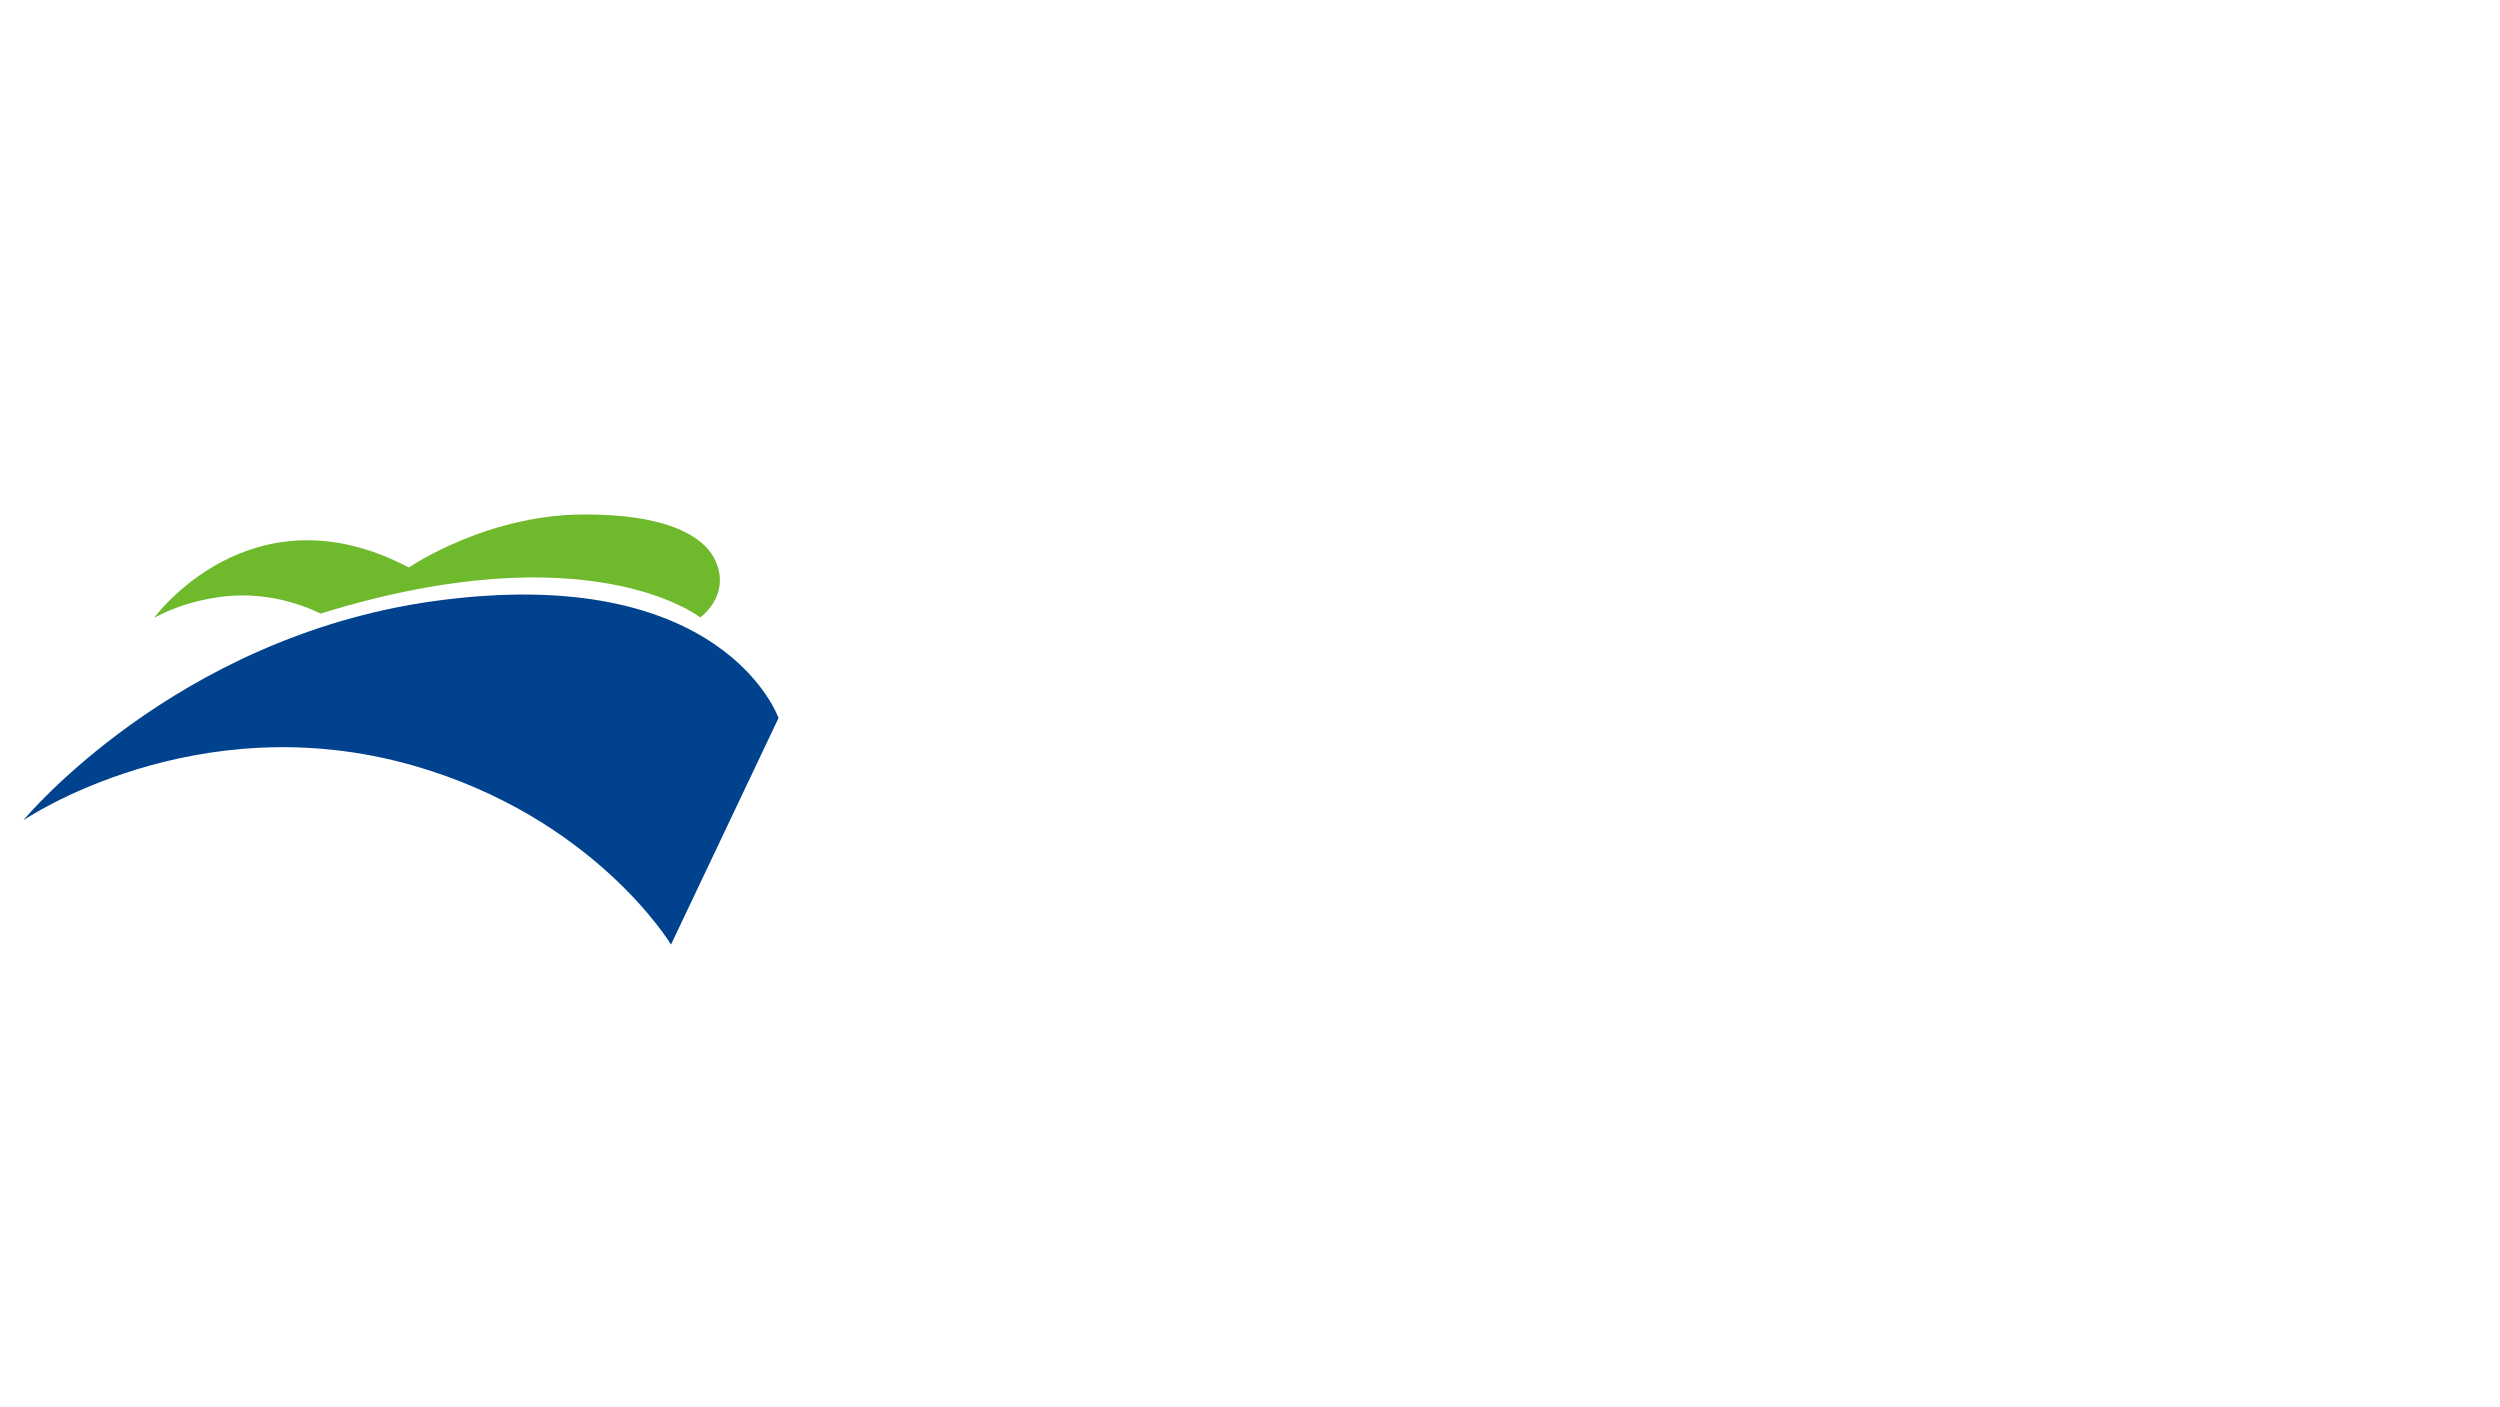 <?xml version="1.0" standalone="no"?><!DOCTYPE svg PUBLIC "-//W3C//DTD SVG 1.1//EN" "http://www.w3.org/Graphics/SVG/1.1/DTD/svg11.dtd"><svg t="1547622522802" class="icon" style="" viewBox="0 0 1820 1024" version="1.1" xmlns="http://www.w3.org/2000/svg" p-id="16706" xmlns:xlink="http://www.w3.org/1999/xlink" width="355.469" height="200"><defs><style type="text/css"></style></defs><path d="M734.971 579.008l0.319 23.575c-12.637-11.681-31.327-17.522-47.574-10.301-16.141 7.752-24.849 23.575-22.619 40.778 0.956 12.955 11.363 26.23 24.318 31.114 13.911 4.46 30.371 1.911 40.778-7.752l5.203-4.248v24.212c-17.734 11.044-46.512 11.681-64.034-0.319-21.345-13.593-30.371-36.212-25.592-60.105 4.248-19.752 22.938-39.822 43.645-43.645 15.823-3.611 32.707-1.062 45.557 6.69zM767.997 615.219h0.319c8.071-6.478 21.663-6.796 31.008-2.655 11.256 5.203 14.23 16.885 13.911 28.141v43.645h-20.07l-0.319-46.3c-0.319-3.504-0.956-7.115-4.566-9.026-4.885-2.23-11.681-1.911-15.823 1.593-3.292 3.611-3.611 8.071-4.248 12.955l-0.319 40.778H747.926V571.574h20.07v43.645zM1262.536 615.219c8.389-6.478 22.3-7.115 31.964-2.23 10.407 5.203 13.274 16.141 13.274 27.185v44.282h-20.07l-0.319-46.3c-0.637-3.823-1.593-8.708-6.372-9.982-5.522-0.956-12.318-0.956-15.504 4.248-2.549 5.203-2.867 10.938-2.867 16.778v35.256h-20.07V571.574h20.07l-0.106 43.645zM1757.075 631.042l0.319 0.319c7.115-6.478 13.911-13.274 20.601-19.752h27.504l-32.707 30.371-0.637 0.637 34.937 41.734h-26.548l-22.725-28.141c-0.319 0-0.637 0.319-0.956 0.319v27.822h-20.07V571.574h20.07v59.468h0.212zM923.25 623.29c1.911 3.611 2.549 8.071 2.867 12.637l0.319 48.53h-20.389l-0.319-45.663c-0.637-3.823-1.274-8.708-5.522-10.301-4.248-0.956-9.664-1.274-13.274 0.956-5.841 4.566-5.522 11.894-5.841 19.008v35.893h-20.389v-72.742h20.07c0.637 1.274 0 2.973 0.319 4.248 8.389-7.115 22.938-7.752 32.707-2.549 3.929 2.23 7.858 5.841 9.451 9.982zM1718.952 621.06c4.885 7.433 4.248 16.778 4.566 25.911v37.486h-20.708v-45.981c-0.637-3.823-1.274-7.752-5.203-9.664-4.566-1.593-11.363-1.911-14.867 1.593-3.929 4.248-3.929 9.982-4.566 15.504l-0.319 38.548h-20.389v-72.742h20.389v3.929c1.699-0.319 3.292-1.911 4.885-2.549 9.026-4.885 22.938-4.248 31.008 1.911 1.911 1.805 3.929 3.823 5.203 6.053zM992.807 617.131c-4.885-3.823-11.044-6.478-17.203-7.115-4.779-0.637-9.664-0.319-14.336 1.381-13.593 3.823-23.256 17.734-24.53 31.008-1.593 16.46 4.566 32.707 19.752 40.459 5.522 2.973 12.212 3.929 19.008 3.611h0.106c6.478-0.637 12.531-2.973 17.097-6.796 0.319 1.274 0 3.186 0 4.885h20.389v-72.954h-20.283v5.522z m-2.761 44.07c-3.186 4.885-8.602 7.115-14.442 7.433-0.956 0-1.911 0-2.867-0.319-5.522-0.743-10.725-4.248-12.955-9.133-3.611-6.796-3.611-17.097 0.956-23.575 3.186-5.203 8.708-7.752 14.867-7.752 0.956 0 2.23 0 3.186 0.319 4.566 0.637 8.389 2.867 11.256 6.796 4.885 7.115 5.203 19.008 0 26.23zM1226.324 627.538c-4.566-6.478-10.725-11.575-17.522-14.548-5.203-2.23-10.938-3.292-16.778-3.292h-0.106c-9.133 0-18.053 2.655-24.743 8.177-13.593 10.301-18.159 27.079-12.955 43.008 4.248 12.955 18.159 24.637 32.389 25.592 1.911 0 3.717 0.319 5.31 0.319h0.106c14.867-0.319 28.035-7.433 35.468-20.07 6.584-11.681 6.265-28.566-1.168-39.185z m-18.796 33.982c-3.611 4.885-9.345 7.115-15.504 7.115-1.593 0-3.292-0.319-4.885-0.637-5.841-0.637-11.363-5.841-13.274-11.363-2.23-7.115-1.911-16.141 2.973-21.982 3.929-4.885 9.345-6.796 15.186-6.796 1.274 0 2.442 0 3.823 0.319 5.522 0.637 10.725 4.248 13.274 9.026 3.823 7.115 3.611 18.159-1.593 24.318zM1373.932 611.609v5.522c-4.566-3.823-10.619-6.372-16.991-7.115h-0.212c-6.053-0.637-12.212 0-17.309 2.655-12.318 5.203-20.07 17.734-21.345 30.053-1.593 16.46 4.885 32.07 19.752 40.141 5.416 2.973 12.531 4.248 19.008 3.611s12.637-3.08 17.203-6.903v4.885h20.389v-72.742l-20.495-0.106z m-1.911 48.53c-3.186 5.522-9.026 8.177-15.186 8.495-0.956 0-1.911 0-2.867-0.319-5.841-0.743-10.725-4.885-13.274-9.77-2.867-7.115-3.186-16.778 1.381-23.256 3.504-4.885 8.708-7.433 14.867-7.433 0.956 0 2.124 0 3.08 0.319 4.566 0.637 8.389 2.867 11.363 6.796 4.566 6.796 5.203 18.053 0.637 25.168zM1623.484 611.609v5.522c-4.885-4.248-10.619-6.478-17.097-7.115-4.566-0.637-9.451 0-13.911 1.168-14.23 3.929-24.212 18.478-24.849 32.07-1.593 16.247 4.885 31.752 19.752 39.504 5.203 2.973 12.318 4.248 19.115 3.611 4.46-0.319 8.602-1.699 11.787-3.929 1.911-0.637 3.186-2.549 5.203-3.186v5.203h21.026v-72.742l-21.026-0.106z m-2.655 49.486c-3.611 4.885-8.708 7.433-14.548 7.433-1.593 0-3.504-0.319-4.991-0.637-6.903-1.593-12-8.389-12.637-14.867-1.593-8.708 0.637-18.053 8.708-22.938 2.549-1.593 5.841-2.23 9.026-2.23 3.929 0 7.327 0.956 9.876 2.867 2.018 1.274 3.611 3.186 4.885 4.885 4.885 7.115 4.566 18.371-0.319 25.486zM1144.131 647.396c-0.956-10.088-8.071-20.07-18.159-24.318 1.593-1.911 3.292-3.823 4.142-5.841 4.885-7.752 4.885-20.07 0.319-27.822-5.203-12-15.186-16.141-26.867-17.522-9.664-1.274-20.495-0.637-30.583-0.637v113.307c8.389 0 19.646 0.637 30.69 0v-19.115h-9.664v-29.734c3.186 0 6.478 0 9.664 0.319 8.071 0.319 15.398 1.593 19.008 9.345 1.593 4.248 0.956 9.77-1.593 13.593-4.566 5.203-10.725 6.159-17.416 6.478v19.115c9.664-0.637 18.796-2.23 25.592-6.159 11.363-6.478 16.141-18.478 14.867-31.008z m-33.451-33.344c-1.911 1.911-4.566 3.186-7.115 3.504-2.867 0.637-6.372 0.637-9.557 0.637l-0.319-28.141c3.504 0 7.009-0.319 9.876 0.637 2.867 0.637 5.522 1.593 7.752 4.248 3.611 5.203 3.292 13.911-0.637 19.115zM1556.477 637.201c-2.867-5.841-9.026-11.575-14.867-14.23l3.186-4.248c6.159-8.389 5.522-21.663 0.637-30.371-5.522-11.363-15.079-15.504-26.442-16.778-9.664-0.956-20.708 0-30.796-0.319v113.201l30.796-0.319h4.142c12-0.319 22.3-3.823 29.84-13.593 7.433-8.708 8.708-22.938 3.504-33.344z m-47.256-47.15c3.292 0 6.796-0.319 9.664 0.637 3.186 0.637 5.841 1.911 7.752 4.566 3.186 5.203 3.186 13.274-0.319 18.478-2.018 2.23-4.566 3.186-7.433 3.823-2.973 0.637-6.372 0.637-9.664 0.637v-28.141z m26.442 69.238c-4.142 4.885-10.407 5.841-16.778 6.159h-9.664v-29.734c3.292 0 6.372 0 9.664 0.319 8.071 0 15.929 1.593 19.115 9.664 1.593 4.46 0.956 9.982-2.336 13.593zM1430.426 584.211c0 6.478-5.522 11.681-12 11.681-6.372 0-12-5.203-12-11.681 0-6.159 5.522-11.363 12-11.363 6.372 0 12 5.203 12 11.363zM1408.338 611.715h20.07v72.742h-20.07zM848.809 584.53c0 6.478-5.522 11.681-12 11.681-6.796 0-12-5.203-12-11.681s5.203-11.575 12-11.575c6.584-0.106 12 5.097 12 11.575zM826.828 611.715h19.752v72.742h-19.752zM793.589 523.363v-16.141h1.593c3.504 0 6.159-0.319 7.115-1.274 1.274-0.637 1.911-2.549 1.911-4.885v-92.494h-6.159v-16.778h6.159v-15.186h30.053v15.186h40.778V509.876c0 1.911-0.956 4.566-2.867 8.389-1.911 3.504-8.389 5.203-19.433 5.203h-14.867v-16.141h1.593c1.911 0 3.611-0.319 4.248-0.956 0.956-0.637 1.593-1.593 1.593-3.186v-94.405h-10.938v102.476c0 1.911-0.637 4.248-2.23 6.478-1.593 2.018-4.248 3.611-8.071 4.566-3.929 0.956-7.433 1.274-10.301 1.274h-20.177v-0.212zM793.589 400.498v-16.141V400.498zM664.459 474.514h30.053l-9.345 36.53c-0.319 1.274-1.274 3.292-2.549 4.885-1.593 1.911-3.929 3.611-7.115 5.203-3.611 1.593-8.708 2.23-16.46 2.23h-13.911v-15.186h4.566c3.823 0 6.478-1.274 7.115-3.929l7.646-29.734zM793.589 384.357h-30.796v-7.433h-30.053v7.433h-31.327V400.498h31.327v6.796h-31.645v25.274h29.415v-9.026h34.3v9.026H793.589v-25.274h-30.796V400.498h30.796zM793.589 438.302h-93.131v16.46h59.468l-12.318 10.619v8.708l-43.964 4.566V496.071l43.964-5.522v12.318c0 1.911-0.637 2.867-1.593 3.504s-2.867 0.956-5.841 0.956h-31.327V523.681h48.211c6.796 0 11.681-0.956 15.186-3.504 3.611-2.23 5.522-5.522 5.522-9.77v-22.3l11.681-1.911v-16.778l-11.681 1.274v-2.549l15.823-12.955M675.822 378.197l6.796 19.433c0.956 2.867 4.248 4.46 9.77 4.46h3.186v15.186h-19.752c-2.549 0-5.522-0.319-8.708-0.956-2.973-0.637-5.203-1.274-6.478-2.23-1.274-0.956-2.867-2.23-4.248-3.929-1.274-1.593-2.23-3.186-2.549-4.566l-8.389-27.504h30.371v0.106zM646.088 425.984h30.371l6.159 21.663c0.319 1.593 0.956 2.655 1.911 2.973 0.956 0.319 2.655 0.637 4.885 0.637h4.885v15.186H677.839c-9.345 0-15.504-1.274-18.796-4.248-2.867-2.867-4.566-5.522-5.203-7.752l-7.752-28.46zM985.373 474.195h31.964l-8.071 31.433c-1.911 6.478-4.885 10.619-8.708 12.955-3.929 1.911-7.752 3.186-11.363 3.611-3.611 0.319-8.389 0.319-15.186 0.319h-16.778v-18.053h11.363c3.823 0 6.478-0.637 7.752-1.274 1.274-0.637 2.23-2.23 2.867-4.885l6.159-24.106zM1186.608 382.339h-99.078l6.159-6.478h-36.53l-8.708 8.071c-2.23 1.911-4.248 3.504-6.159 4.142-1.911 0.956-4.885 1.274-8.071 1.274h-7.115v16.885h11.681c12.318 0 21.345-1.274 26.548-4.248l5.31-2.761h115.962V382.445h-0.531l0.531-0.106zM1181.617 456.249v-45.981l-50.654 0.212H1029.974v45.663h-6.796v16.778h6.796v49.167l75.503 0.106h41.84c6.796 0 12.212-0.319 16.778-0.637 4.248-0.425 7.752-1.381 10.725-3.292s4.566-4.566 5.522-7.433c0.637-3.186 1.274-6.159 1.274-9.026v-28.778h6.478v-16.778h-6.478z m-31.221 44.495c0 1.593-0.637 2.867-1.911 3.504-0.956 0.637-3.504 0.637-7.115 0.637h-12l-18.478-23.575h-32.389l16.778 23.575h-34.937v-31.964h90.051v27.822z m0.106-44.601h-24.212l-16.46-19.752h-0.212v-0.106h-32.707l14.23 19.752h-30.796v-28.672h90.158v28.778zM958.506 425.984h31.433l4.885 17.203c0.637 2.23 1.274 3.504 2.549 4.46 1.274 0.637 2.867 1.274 5.203 1.274h12.955V467.399h-21.026c-9.664 0-16.141-0.956-19.115-3.292-2.867-1.911-4.885-3.929-5.841-5.522-0.637-1.593-1.911-5.097-3.611-9.982l-7.433-22.619zM959.781 376.498h31.752l3.186 16.46c0.637 3.929 3.504 6.159 8.389 6.159h14.23v17.84h-20.708c-4.885 0-9.345 0-13.593-0.637-4.566-0.637-7.752-1.593-9.982-3.504-2.23-1.593-3.823-3.504-4.885-5.522-1.274-2.23-2.23-5.203-3.292-9.026l-5.097-21.769zM1434.886 485.558v-27.185h22.619l3.504 10.725h11.363c2.549 0 4.566-0.319 5.203-0.956s1.274-1.274 1.274-2.655v-6.796h22.619v10.407c0 3.504-0.319 6.796-1.274 9.664-0.637 2.549-6.69 4.248-18.371 4.248h-16.46l4.46 13.911c1.274 3.929 2.336 6.159 3.292 6.478 1.274 0.637 1.911 0.956 2.973 1.274l5.841-0.319h16.885v17.416h-19.752c-14.23 0-23.256-1.274-27.504-3.186-3.929-1.911-6.478-4.46-7.752-8.071l-8.92-24.955zM1267.952 420.25h94.087v17.84h-40.141v17.84h40.459v17.097h-40.459V498.195c0 2.867 0.319 4.566 1.274 5.203 0.956 0.637 3.186 0.956 6.796 0.956h24.212v17.416h-40.99c-3.611 0-7.115-0.637-11.044-1.274-4.248-0.637-7.115-1.911-9.345-4.248-2.336-1.911-3.611-5.203-3.611-9.345v-33.663h-23.256V455.718h23.256v-17.84h-21.345v-17.628h0.106z" fill="" p-id="16707"></path><path d="M1434.886 377.879H1373.401V501.381c0 4.885 0.319 8.389 0.956 10.725 0.319 1.911 2.23 3.929 5.522 5.841 3.186 1.593 6.796 2.549 10.725 2.867 4.248 0 10.088 0.319 18.159 0.319h19.433v-17.097h-15.823c-2.23 0-4.248-0.637-5.203-1.593-1.274-0.956-1.911-3.292-1.911-7.115v-42.052H1460.054c7.54 0 12.955-0.319 16.566-0.637 3.292 0 7.115-1.381 11.044-3.292 3.504-1.911 6.159-4.248 7.433-6.796 0.956-2.23 1.593-7.752 1.593-16.141v-48.53h-61.804z m30.371 16.885v14.124h-60.424v-14.124h60.424z m-1.911 40.672c-1.274 0.956-2.867 1.593-5.522 1.593h-52.99v-11.894h60.424v7.009c0 1.381-0.637 2.336-1.911 3.292z" fill="" p-id="16708"></path><path d="M1451.665 458.373H1425.435l9.451 27.185v-27.185zM1316.163 387.542h45.981V404.745h-52.778l-3.611 3.611c-1.593 1.911-3.504 3.504-6.478 4.885-2.549 1.274-7.752 1.911-15.823 1.911h-16.885v-16.566h5.203c4.142 0 7.115-0.319 8.389-1.274 0.956-0.637 2.23-2.549 3.292-5.841l4.885-15.186h31.008l-3.186 11.256zM1626.989 411.754h24.955l-14.867 21.345V523.681h-36.849v-73.698h-21.345V430.232h12.637c3.186 0 5.522-0.319 6.796-0.956 1.593-0.637 3.504-2.655 5.841-5.841l7.752-9.664h-33.026v-19.752h21.663c2.549 0 4.885-0.319 6.796-1.274 1.911-0.637 3.929-2.549 5.841-5.203l8.708-11.575h39.185l-15.186 21.026c-5.628 7.646-11.681 12.531-18.902 14.761z m130.723 23.044h-95.361V415.365h147.82v19.433H1794.985v65.627c0 5.841-0.956 10.407-2.973 13.593-1.911 3.186-4.885 5.522-9.026 6.796-4.248 1.274-10.725 2.018-19.433 2.018l-72.423 0.319v-19.433h57.556c3.504 0 5.841-0.637 7.009-1.593 1.381-0.956 2.018-3.611 2.018-7.752v-59.574z m-92.494-37.167V378.197h143.254v19.433h-143.254z" fill="" p-id="16709"></path><path d="M112.045 449.984s70.512-97.379 185.625-36.849c0 0 58.831-40.459 132.953-38.548 8.389 0.319 67.22-0.319 87.29 28.46 9.664 14.548 8.708 32.707-8.071 46.512 0 0-79.857-63.716-276.526-2.867 0 0-28.46-15.504-64.99-12.955-34.3 2.655-56.282 16.247-56.282 16.247z" fill="#6FB92C" p-id="16710"></path><path d="M488.498 687.643l78.264-164.917S526.94 408.25 315.404 437.665c-188.81 26.548-298.401 159.501-298.401 159.501s124.882-85.379 283.959-39.822c131.997 37.805 187.536 130.298 187.536 130.298z" fill="#00428D" p-id="16711"></path></svg>